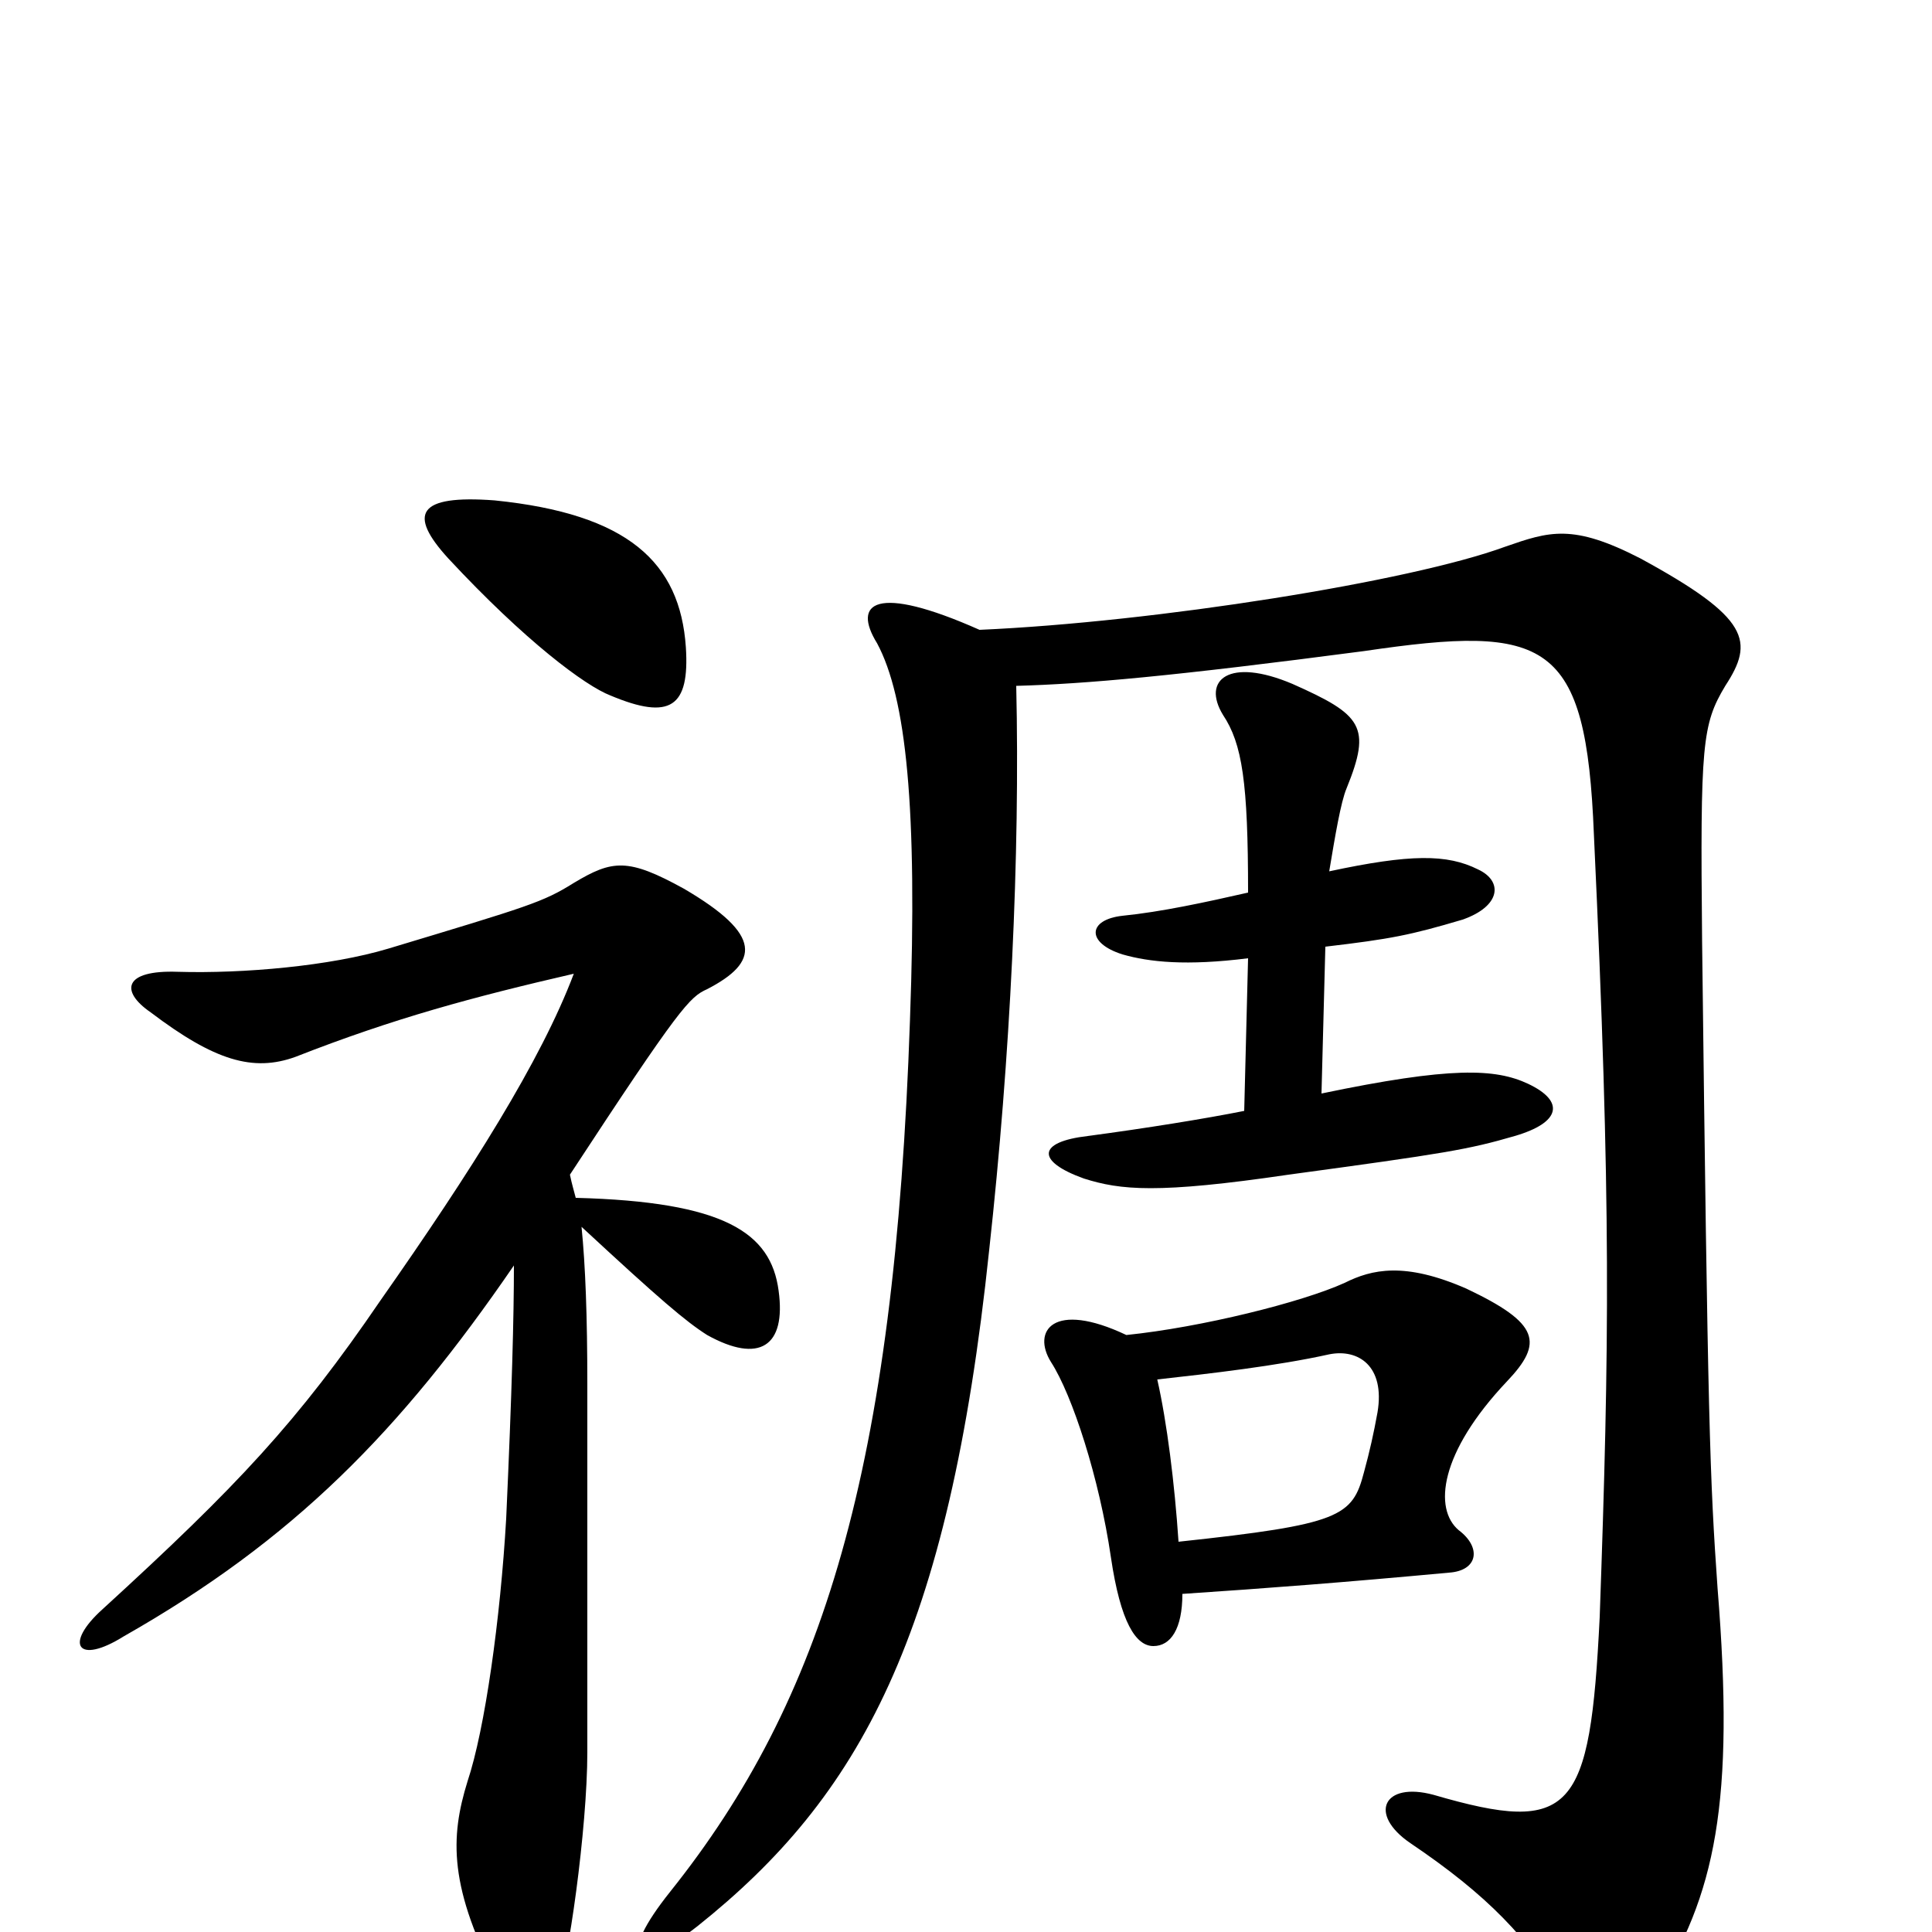 <svg xmlns="http://www.w3.org/2000/svg" viewBox="0 -1000 1000 1000">
	<path fill="#000000" d="M295 -392C352 -479 357 -484 366 -488C393 -502 395 -516 354 -540C325 -556 317 -555 297 -543C281 -533 274 -531 201 -509C171 -500 126 -496 92 -497C64 -498 62 -487 78 -476C111 -451 131 -445 153 -453C204 -473 245 -484 297 -496C280 -451 244 -394 197 -327C154 -264 123 -231 53 -167C33 -149 40 -138 64 -153C152 -203 207 -259 266 -345C266 -319 265 -280 262 -214C259 -162 251 -105 242 -78C233 -49 232 -23 259 28C269 47 279 48 288 31C294 18 304 -54 304 -93C304 -114 304 -259 304 -283C304 -319 303 -345 301 -365C342 -327 355 -316 366 -309C393 -294 407 -303 403 -332C399 -362 375 -378 298 -380C297 -384 296 -387 295 -392ZM256 -741C216 -744 211 -734 232 -711C272 -668 303 -645 316 -640C347 -627 357 -634 355 -665C352 -709 325 -734 256 -741ZM526 -645C562 -646 607 -650 706 -663C801 -677 821 -669 825 -568C834 -376 833 -305 828 -163C823 -62 814 -50 742 -71C716 -78 708 -61 730 -46C770 -19 791 3 811 36C825 60 838 59 856 31C888 -19 898 -67 889 -178C885 -235 884 -262 881 -513C880 -615 881 -625 893 -645C908 -668 906 -680 849 -711C814 -729 802 -725 779 -717C730 -699 598 -678 507 -674C453 -698 441 -688 454 -667C469 -639 475 -582 471 -472C463 -239 426 -120 347 -21C319 14 329 22 361 -3C445 -70 491 -153 512 -353C523 -453 528 -557 526 -645ZM612 -175C657 -178 696 -181 750 -186C765 -187 767 -199 755 -208C742 -219 745 -248 780 -285C799 -305 797 -315 759 -333C727 -347 710 -343 696 -336C674 -326 622 -313 583 -309C545 -327 534 -311 544 -295C555 -278 569 -235 575 -194C580 -160 588 -148 597 -148C606 -148 612 -157 612 -175ZM599 -286C626 -289 661 -293 688 -299C703 -302 717 -293 713 -269C711 -258 709 -249 706 -238C700 -215 694 -211 610 -202C608 -232 604 -264 599 -286ZM646 -504L644 -425C624 -421 593 -416 563 -412C537 -409 536 -399 561 -390C580 -384 599 -382 667 -392C748 -403 760 -405 784 -412C808 -419 810 -430 791 -439C774 -447 751 -448 684 -434L686 -510C720 -514 730 -516 757 -524C777 -531 778 -544 765 -550C749 -558 730 -558 688 -549C691 -567 694 -585 697 -592C710 -624 705 -630 669 -646C636 -660 622 -648 633 -630C643 -615 646 -595 646 -538C624 -533 601 -528 581 -526C563 -524 562 -512 581 -506C595 -502 614 -500 646 -504Z"/>
</svg>